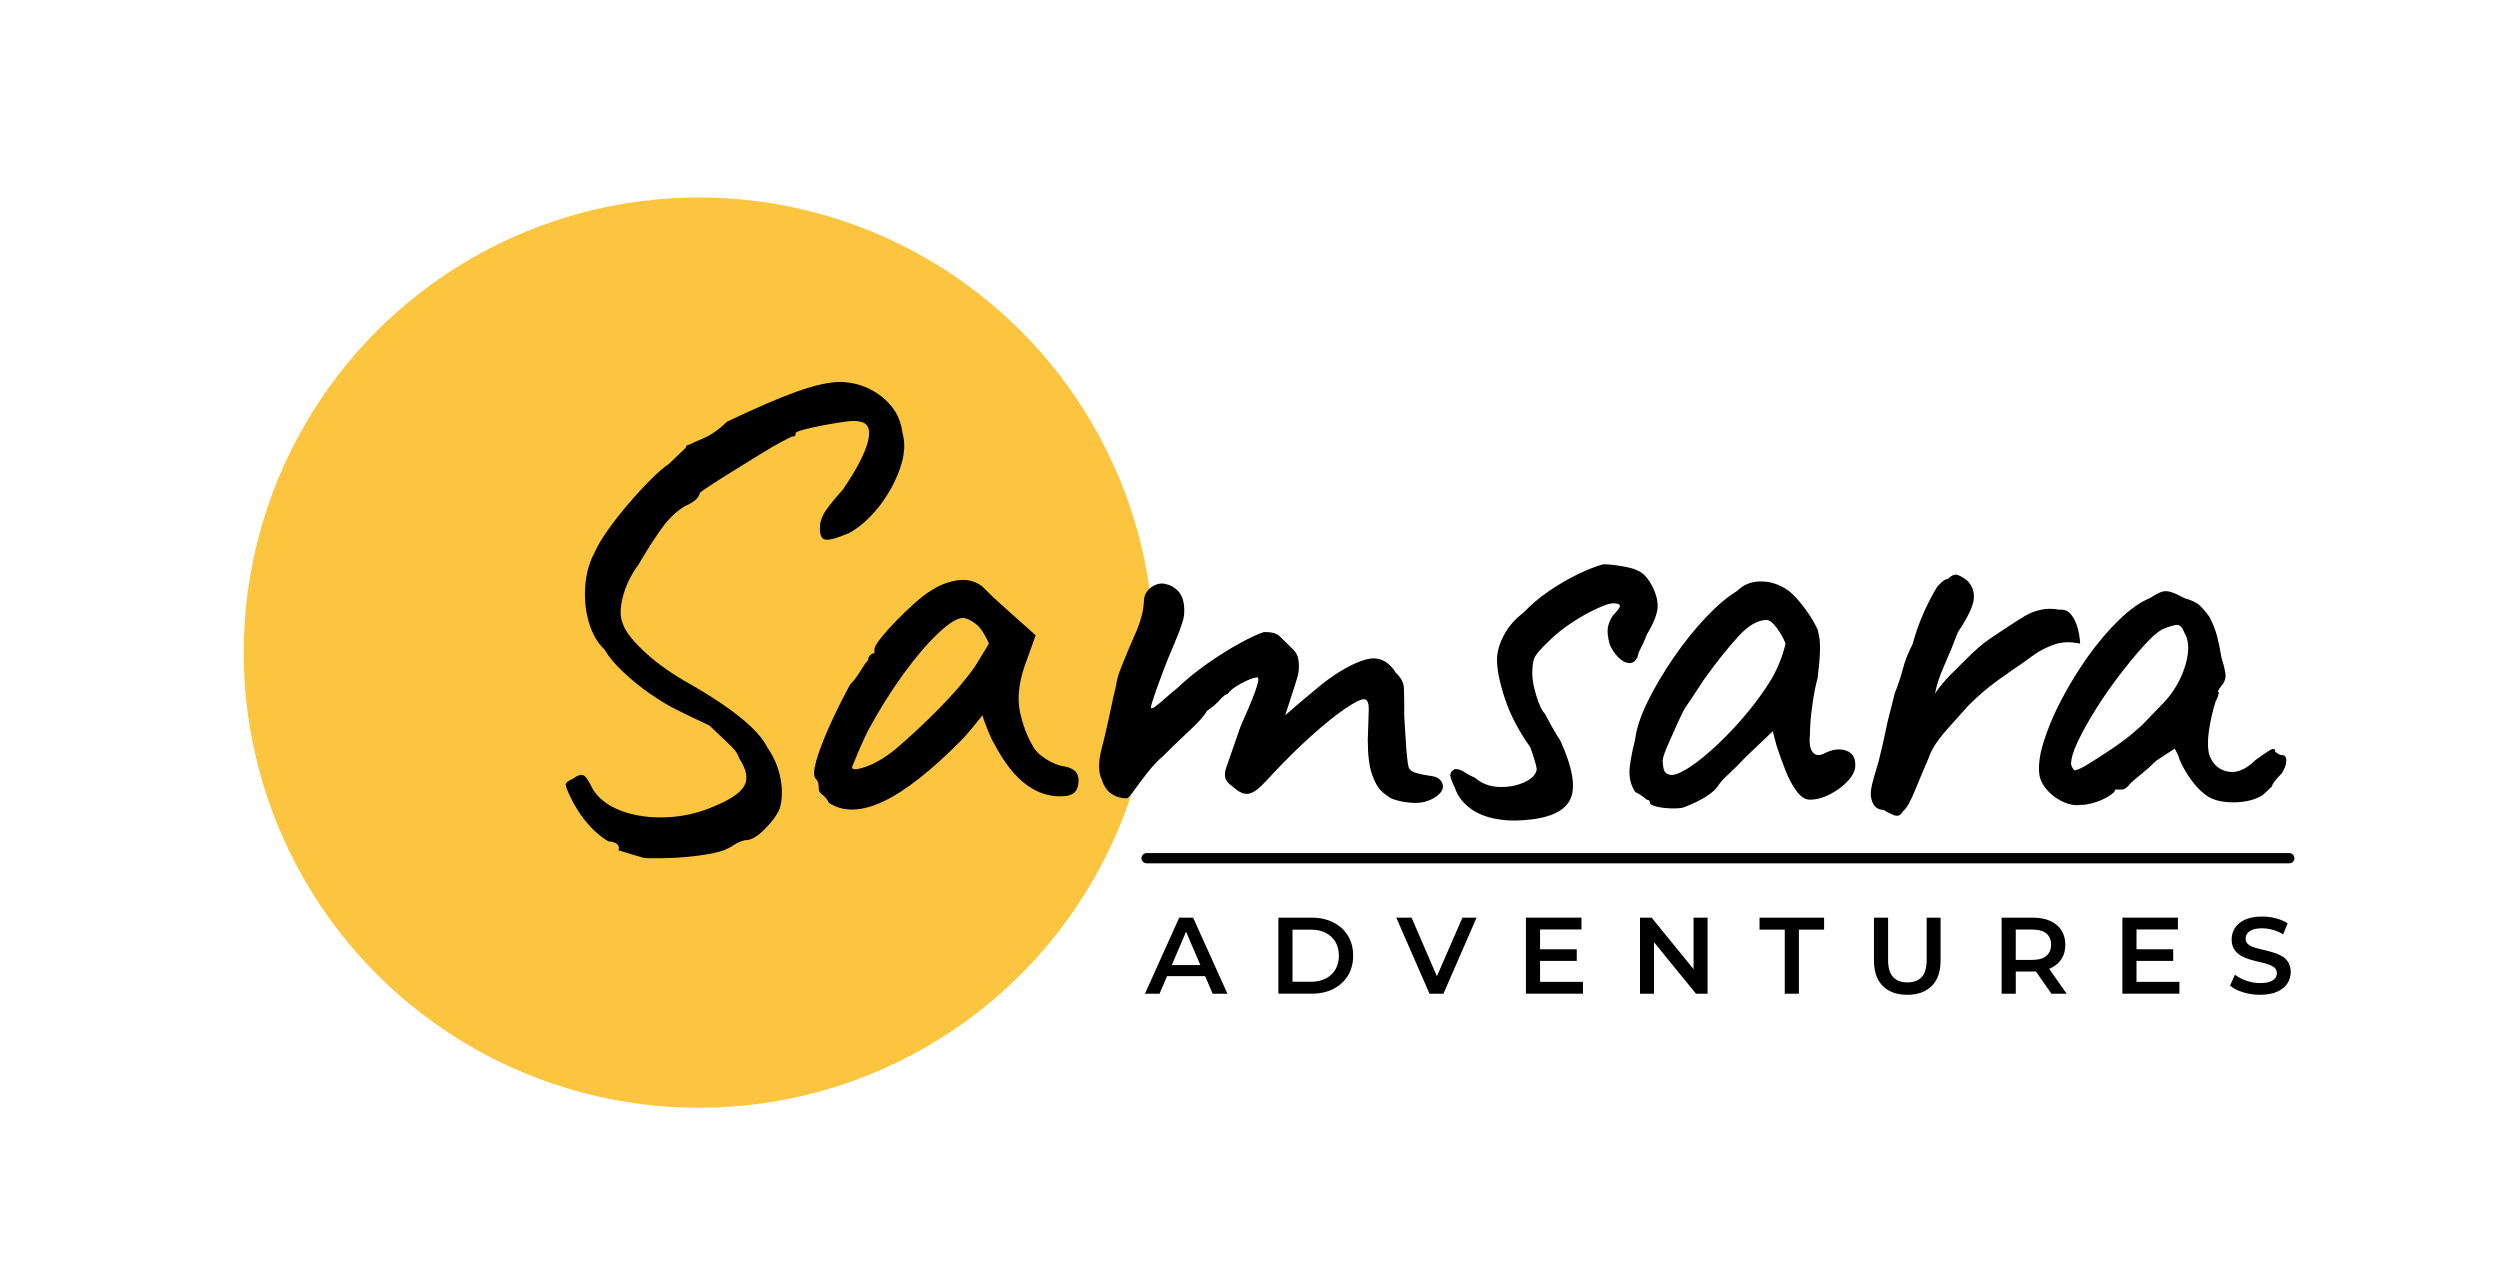<?xml version="1.0" encoding="UTF-8"?>
<svg id="Layer_1" data-name="Layer 1" xmlns="http://www.w3.org/2000/svg" viewBox="0 0 828 425">
  <defs>
    <style>
      .cls-1 {
        fill: none;
        stroke: #000;
        stroke-linecap: round;
        stroke-miterlimit: 10;
        stroke-width: 3.4px;
      }

      .cls-2 {
        fill: #fbc53f;
      }
    </style>
  </defs>
  <circle class="cls-2" cx="231.46" cy="216.15" r="150.75"/>
  <g>
    <path d="M213.32,284.15c-2.54-.71-5.37-1.56-8.48-2.54.28-.71.18-1.34-.32-1.91-.5-.57-1.52-.92-3.07-1.06-2.12-1.27-4.06-2.86-5.83-4.77-1.77-1.91-3.22-3.78-4.34-5.62-1.13-1.83-1.98-3.39-2.54-4.66-.99-2.12-1.45-3.42-1.38-3.92.07-.49.88-1.09,2.44-1.8,1.55-1.13,2.72-1.48,3.5-1.06.77.42,1.73,1.84,2.86,4.24,1.83,3.25,4.98,5.72,9.43,7.42,4.45,1.7,9.46,2.44,15.05,2.22,5.58-.21,10.91-1.45,16-3.71,5.23-2.12,8.51-4.35,9.85-6.68,1.34-2.33.81-5.33-1.59-9.01-.42-1.13-.92-2.05-1.48-2.75-.57-.71-1.45-1.62-2.65-2.75-1.2-1.13-3.15-2.97-5.83-5.51-2.12-.99-4.06-1.91-5.83-2.75-1.77-.85-3.64-1.77-5.62-2.76-2.26-1.13-4.98-2.79-8.16-4.98-3.18-2.19-6.18-4.63-9.01-7.31-2.83-2.68-4.87-5.16-6.15-7.42-2.26-2.12-3.96-5.05-5.09-8.79-1.13-3.74-1.56-7.74-1.27-11.97.28-4.24,1.34-8.05,3.18-11.44.85-1.98,2.29-4.41,4.34-7.31,2.05-2.89,4.34-5.83,6.89-8.79,2.54-2.97,5.01-5.65,7.42-8.05s4.38-4.1,5.93-5.09c1.13-1.13,2.97-2.89,5.51-5.3.14-.71.56-1.06,1.27-1.06.71-.42,2.26-1.13,4.66-2.12,2.4-.99,5.01-2.82,7.84-5.51,9.46-4.52,17.16-7.84,23.1-9.96,5.93-2.12,10.81-3.18,14.62-3.18,3.53.14,6.74.95,9.64,2.44,2.89,1.48,5.3,3.43,7.2,5.83,1.91,2.4,3.07,5.3,3.5,8.69.99,3.39.71,7.31-.85,11.76-1.56,4.45-3.85,8.62-6.89,12.5-3.04,3.89-6.32,6.82-9.85,8.79-3.96,1.7-6.61,2.44-7.95,2.22-1.34-.21-1.94-1.66-1.8-4.34,0-1.13.39-2.47,1.17-4.03.77-1.55,2.93-4.31,6.46-8.26,4.52-6.64,7.28-11.94,8.26-15.89.99-3.95.07-6.15-2.75-6.57-.85-.28-2.37-.28-4.56,0-2.19.29-4.59.67-7.21,1.17-2.62.5-4.84.99-6.68,1.48-1.84.5-2.75.88-2.75,1.17,0,.85-.29,1.2-.85,1.06-.29,0-1.48.57-3.6,1.7-2.12,1.13-4.66,2.62-7.63,4.45-2.97,1.84-5.93,3.68-8.9,5.51-2.97,1.84-5.48,3.43-7.52,4.77-2.05,1.34-3.15,2.16-3.28,2.44-.28,1.56-1.91,2.97-4.87,4.24-2.83,1.7-5.4,4.17-7.74,7.42-2.33,3.25-4.91,7.28-7.73,12.08-2.4,3.25-4.1,6.75-5.09,10.49-.99,3.74-.99,6.75,0,9.01.71,2.26,2.89,5.16,6.57,8.69,3.67,3.53,8.26,6.92,13.77,10.17,4.8,2.69,9.11,5.33,12.93,7.95,3.81,2.62,6.96,5.12,9.43,7.52,2.47,2.4,4.13,4.52,4.98,6.36,1.69,2.4,2.93,4.84,3.71,7.31.77,2.47,1.2,4.84,1.27,7.1.07,2.26-.18,4.31-.74,6.15-.99,2.26-2.72,4.59-5.19,6.99-2.47,2.4-4.56,3.53-6.25,3.39-1.56.42-2.72.92-3.5,1.48-.78.56-1.66,1.06-2.65,1.48-.99.56-3.07,1.13-6.25,1.7-3.18.56-6.68.95-10.49,1.17-3.81.21-7.35.24-10.6.11Z"/>
    <path d="M274.57,265.92c-.57-1.13-1.27-2.01-2.12-2.65-.85-.64-1.27-1.24-1.27-1.8s-.04-1.17-.11-1.8c-.07-.64-.39-1.24-.95-1.8-.71-.85-.64-2.79.21-5.83.85-3.04,2.26-6.78,4.24-11.23,1.98-4.45,4.31-9.15,6.99-14.09,1.13-1.13,2.26-2.61,3.39-4.45,1.13-1.83,1.98-3.04,2.54-3.6,0-.56.21-1.09.64-1.59.42-.49.92-.74,1.48-.74v-1.27c0-.71.67-1.91,2.01-3.6,1.34-1.7,3-3.57,4.98-5.62,1.98-2.05,4.03-4.03,6.15-5.93,2.12-1.91,3.88-3.28,5.3-4.13,2.97-1.98,6.04-3.18,9.22-3.6,3.18-.42,5.9.29,8.16,2.12.42.42,1.13,1.13,2.12,2.12.99.99,2.15,2.09,3.5,3.28,1.34,1.2,2.72,2.44,4.13,3.71l7.84,6.99-3.81,10.6c-1.84,5.65-2.3,10.6-1.38,14.83.92,4.24,2.29,7.91,4.13,11.02.71,1.56,2.15,3.04,4.34,4.45,2.19,1.41,4.27,2.26,6.25,2.54,1.13.14,2.19.57,3.18,1.27.99.71,1.48,1.84,1.48,3.39,0,1.41-.28,2.54-.85,3.39-.57.85-1.56,1.41-2.97,1.7-4.66.57-9.01-.56-13.03-3.39-4.03-2.82-7.74-7.49-11.13-13.99-.57-.85-1.31-2.44-2.23-4.77-.92-2.33-1.45-3.85-1.59-4.56-.57.71-1.63,2.01-3.18,3.92-1.56,1.91-2.75,3.28-3.6,4.13-10.03,10.17-18.69,16.99-25.96,20.45-7.28,3.46-13.32,3.64-18.12.53ZM286.75,253.95c3.04-1.06,6.32-3,9.85-5.83,4.8-4.1,9.64-8.62,14.52-13.56,4.87-4.94,8.79-9.54,11.76-13.77l4.66-7.63c-1.41-3.25-2.93-5.47-4.56-6.68-1.63-1.2-3-1.8-4.13-1.8-1.84,0-4.56,1.7-8.16,5.09-3.6,3.39-7.45,7.91-11.55,13.56-4.1,5.65-7.98,11.87-11.65,18.65-1.41,2.83-3.18,6.85-5.3,12.08,0,.99,1.52.95,4.56-.11Z"/>
    <path d="M461.27,264.65c-.71-.28-1.77-.99-3.18-2.12-1.41-1.13-2.62-3.07-3.6-5.83-.99-2.75-1.48-6.6-1.48-11.55.14-4.24.25-7.56.32-9.96.07-2.4-.46-3.6-1.59-3.6s-3.28,1.1-6.46,3.28c-3.18,2.19-6.82,5.12-10.91,8.79-4.1,3.68-8.26,7.77-12.5,12.29-1.41,1.56-2.79,3-4.13,4.34-1.34,1.34-2.65,2.19-3.92,2.54-1.27.35-2.75-.11-4.45-1.38l-2.33-1.91c-.71-.71-1.13-1.45-1.27-2.22-.14-.77-.07-1.66.21-2.65l4.87-13.99c2.26-5.09,3.82-8.79,4.66-11.13.85-2.33,1.27-3.81,1.27-4.45s-.21-.88-.64-.74c-1.13.14-2.83.81-5.09,2.01-2.26,1.2-3.75,2.37-4.45,3.5-.57,0-1.41.64-2.54,1.91-1.13,1.27-2.54,2.47-4.24,3.6-.99,1.7-2.93,3.89-5.83,6.57-2.9,2.69-5.76,5.44-8.58,8.27-1.84,1.56-3.64,3.46-5.4,5.72-1.77,2.26-3.25,4.24-4.45,5.93-1.2,1.7-2.01,2.54-2.44,2.54-1.84,0-3.5-.49-4.98-1.48-1.48-.99-2.58-2.61-3.28-4.87-1.13-2.4-1.13-5.76,0-10.07,1.13-4.31,2.4-9.92,3.81-16.85.56-2.12.92-3.67,1.06-4.66.14-.99.39-2.01.74-3.07.35-1.06.99-2.72,1.91-4.98.92-2.26,2.36-5.65,4.34-10.17.99-2.68,1.59-4.7,1.8-6.04.21-1.34.32-2.29.32-2.86,0-1.41.39-2.61,1.17-3.6.77-.99,1.73-1.69,2.86-2.12,1.13-.42,2.19-.49,3.18-.21,1.55.29,2.93,1.06,4.13,2.33,1.2,1.27,1.87,3.04,2.01,5.3.14,1.7,0,3.22-.42,4.56-.42,1.34-.85,2.58-1.27,3.71l-2.33,5.72c-.71,1.56-1.63,3.81-2.75,6.78-1.13,2.97-2.12,5.69-2.97,8.16-.85,2.47-1.27,3.92-1.27,4.34.14.42.64.32,1.48-.32.85-.64,1.94-1.55,3.28-2.75,1.34-1.2,2.72-2.36,4.13-3.5,2.97-2.82,6.32-5.54,10.07-8.16,3.74-2.61,7.31-4.84,10.7-6.68,3.39-1.83,6-3.04,7.84-3.6,2.4,0,4.06.42,4.98,1.27.92.85,2.51,2.4,4.77,4.66.99.99,1.55,2.26,1.7,3.82.14,1.56.07,3.04-.21,4.45-.14.57-.57,1.94-1.27,4.13-.71,2.19-1.7,5.27-2.97,9.22,3.25-2.82,5.86-5.05,7.84-6.68,1.98-1.62,3.46-2.86,4.45-3.71,5.51-4.24,10.31-6.92,14.41-8.05,4.1-1.13,7.42.36,9.96,4.45,1.7,1.56,2.58,3.25,2.65,5.09.07,1.84.11,5.02.11,9.54.14,1.84.28,4.03.42,6.57.14,2.54.32,4.84.53,6.89.21,2.05.46,3.28.74,3.71.42.57,1.24,1.03,2.44,1.38,1.2.35,2.79.67,4.77.95,2.12.28,3.39,1.2,3.81,2.75.42,1.56-.5,3.04-2.75,4.45-2.12,1.27-4.45,1.84-6.99,1.7-2.54-.14-4.8-.56-6.78-1.27Z"/>
    <path d="M504.5,271.65c-3.53.28-6.89.07-10.07-.64-3.18-.71-5.86-1.94-8.05-3.71-2.19-1.77-3.71-3.92-4.56-6.46-.99-1.98-1.48-3.35-1.48-4.13s.49-1.45,1.48-2.01c1.13,0,2.15.32,3.07.95.92.64,2.15,1.31,3.71,2.01,2.12,1.84,4.7,2.83,7.74,2.97,3.04.14,5.83-.35,8.37-1.48,2.54-1.13,3.95-2.54,4.24-4.24,0-.56-.21-1.55-.64-2.97-.42-1.41-.92-2.89-1.48-4.45-3.81-5.37-6.61-10.7-8.37-16-1.77-5.3-2.65-9.64-2.65-13.03,0-2.54.77-5.26,2.33-8.16,1.55-2.89,3.67-5.33,6.36-7.31,2.54-2.68,5.37-5.09,8.48-7.21,3.11-2.12,6.25-3.95,9.43-5.51,3.18-1.55,6.04-2.68,8.58-3.39,1.55,0,3.6.21,6.15.64,2.54.42,4.31.92,5.3,1.48,1.55.57,3.04,2.09,4.45,4.56,1.41,2.47,2.12,4.91,2.12,7.31,0,.99-.28,2.26-.85,3.81-.57,1.56-1.48,3.39-2.75,5.51-.57,1.56-1.2,3-1.91,4.34-.71,1.34-1.06,2.3-1.06,2.86-.71,1.56-1.66,2.3-2.86,2.23-1.2-.07-2.4-.71-3.6-1.91-1.2-1.2-2.16-2.65-2.86-4.34-.57-2.12-.78-3.85-.64-5.19.14-1.34.71-2.79,1.7-4.34,1.55-1.55,2.33-2.61,2.33-3.18s-.78-.85-2.33-.85c-.99,0-2.79.6-5.4,1.8-2.62,1.2-5.37,2.75-8.26,4.66-2.9,1.91-5.4,3.92-7.52,6.04-2.69,2.54-4.27,4.38-4.77,5.51-.5,1.13-.74,2.9-.74,5.3,0,1.98.46,4.45,1.38,7.42.92,2.97,1.87,4.95,2.86,5.93,1.98,3.82,3.67,6.78,5.09,8.9,4.1,9.04,5.16,15.54,3.18,19.5-1.98,3.96-7.14,6.22-15.47,6.78Z"/>
    <path d="M557.69,267.41c-1.13.29-2.62.39-4.45.32-1.84-.07-3.43-.28-4.77-.64-1.34-.35-2.01-.74-2.01-1.17,0-.71-.35-1.06-1.06-1.06-1.27-1.13-2.54-1.98-3.81-2.54-1.27-1.98-1.91-4.13-1.91-6.46s.64-6.04,1.91-11.13c.42-3.53,1.8-7.66,4.13-12.4,2.33-4.73,5.19-9.57,8.58-14.52,3.39-4.94,6.96-9.39,10.7-13.35,3.74-3.95,7.17-6.85,10.28-8.69,1.98-1.98,4.38-3.04,7.21-3.18,2.82-.14,5.51.5,8.05,1.91,1.41.71,2.82,1.84,4.24,3.39,1.41,1.56,2.75,3.25,4.03,5.09,1.27,1.84,2.33,3.68,3.18,5.51.42,1.56.67,2.93.74,4.13.07,1.2.07,2.65,0,4.34-.07,1.7-.32,4.24-.74,7.63-.71,2.54-1.31,5.65-1.8,9.32-.5,3.67-.74,6.85-.74,9.54-.29,2.69.03,4.59.95,5.72.92,1.13,2.29,1.2,4.13.21,1.7-.85,3.32-1.24,4.87-1.17,1.55.07,2.79.53,3.71,1.38.92.85,1.38,2.12,1.38,3.82s-.81,3.43-2.44,5.19c-1.63,1.77-3.6,3.25-5.93,4.45-2.33,1.2-4.56,1.8-6.68,1.8-1.56,0-3.04-.95-4.45-2.86-1.41-1.91-2.65-4.24-3.71-6.99s-2.01-5.4-2.86-7.95l-1.27-4.87-9.11,8.69c-1.84,1.98-3.64,3.78-5.4,5.4-1.77,1.63-2.86,2.79-3.28,3.5-.71,1.27-2.01,2.54-3.92,3.81s-4.49,2.54-7.73,3.81ZM558.32,254.9c2.4-1.41,5.16-3.5,8.26-6.25,3.11-2.76,6.15-5.79,9.11-9.11,2.97-3.32,5.44-6.39,7.42-9.22,2.4-3.25,4.24-6.29,5.51-9.11,1.27-2.82,2.19-5.51,2.75-8.05-.57-1.55-1.48-3.21-2.75-4.98-1.27-1.76-2.4-2.72-3.39-2.86-3.11,0-6.39,1.94-9.85,5.83-3.46,3.89-6.82,8.09-10.07,12.61-.57.71-1.34,1.84-2.33,3.39-.99,1.56-1.94,3-2.86,4.34-.92,1.34-1.52,2.22-1.8,2.65-.42.57-1.24,2.16-2.44,4.77-1.2,2.62-2.37,5.23-3.5,7.84-1.13,2.62-1.7,4.34-1.7,5.19s.11,1.77.32,2.75c.21.99.88,1.63,2.01,1.91,1.13.28,2.89-.28,5.3-1.7Z"/>
    <path d="M630.25,268.68c-.71,1.41-1.73,1.84-3.07,1.27-1.34-.56-2.44-1.13-3.28-1.7-.99,0-1.84-.28-2.54-.85-.71-.56-1.2-1.41-1.48-2.54-.28-.85-.35-1.87-.21-3.07.14-1.2.46-2.61.95-4.24.49-1.62,1.02-3.42,1.59-5.4,1.13-4.66,1.91-8.05,2.33-10.17.42-2.12.85-3.95,1.27-5.51.42-1.55.99-3.81,1.7-6.78,1.13-2.82,2.05-5.58,2.75-8.26.71-2.68,1.77-5.37,3.18-8.05.99-3.67,2.23-7.17,3.71-10.49,1.48-3.32,2.93-6.11,4.34-8.37.28-.42.81-.99,1.59-1.7.77-.71,1.45-1.06,2.01-1.06,1.13-1.13,2.15-1.59,3.07-1.38.92.21,2.08.88,3.5,2.01,1.7,1.84,2.36,3.96,2.01,6.36-.35,2.4-2.09,5.93-5.19,10.6-1.69,4.38-3.25,8.16-4.66,11.34-1.41,3.18-2.4,6.18-2.97,9.01,1.55-2.26,3.28-4.34,5.19-6.25,1.91-1.91,3.5-3.5,4.77-4.77,3.11-3.11,5.69-5.37,7.74-6.78,2.05-1.41,4.48-3.04,7.31-4.87,1.69-1.13,3.32-2.15,4.87-3.07,1.55-.92,3.28-1.59,5.19-2.01,1.91-.42,3.99-.42,6.25,0,1.41-.14,2.58.28,3.5,1.27.92.99,1.66,2.33,2.22,4.03.56,1.69.92,3.67,1.06,5.93-3.25-.71-6.15-.6-8.69.32-2.54.92-4.7,2.01-6.46,3.28-1.77,1.27-3.15,2.26-4.13,2.97-2.12,1.41-4.8,3.28-8.05,5.62-3.25,2.33-6.5,5.12-9.75,8.37-2.54,2.83-4.7,5.23-6.46,7.21-1.77,1.98-3.18,3.75-4.24,5.3-1.06,1.56-1.87,3.18-2.44,4.87-1.41,3.25-2.9,6.78-4.45,10.6-1.56,3.81-2.9,6.15-4.03,6.99Z"/>
    <path d="M689.12,266.56c-1.7.28-3.53,0-5.51-.85-1.98-.85-3.71-2.05-5.19-3.6-1.48-1.55-2.44-3.18-2.86-4.87-.57-2.97-.18-6.68,1.17-11.13,1.34-4.45,3.32-9.18,5.93-14.2,2.61-5.01,5.58-9.85,8.9-14.52,3.32-4.66,6.78-8.72,10.38-12.19,3.6-3.46,6.96-5.83,10.07-7.1,1.55-.99,2.79-1.66,3.71-2.01.92-.35,1.91-.39,2.97-.11,1.06.28,2.65.99,4.77,2.12,1.98.57,3.46,1.2,4.45,1.91.99.71,2.26,2.12,3.82,4.24,1.13,2.12,1.98,4.24,2.54,6.36.56,2.12,1.06,4.52,1.48,7.21,1.13,3.53,1.55,5.83,1.27,6.89-.28,1.06-.71,1.87-1.27,2.44-1.13,1.41-1.41,2.12-.85,2.12-.14.99-.5,1.98-1.06,2.97-.99,3.11-1.73,6.32-2.22,9.64-.5,3.32-.46,6.04.11,8.16,1.13,3.11,3.18,4.95,6.15,5.51,2.97.57,6-.71,9.11-3.81,1.55-1.13,3.04-2.15,4.45-3.07,1.41-.92,2.12-.81,2.12.32.85.71,1.55,1.06,2.12,1.06.71,0,1.17.28,1.38.85.21.57.21,1.31,0,2.22-.21.92-.67,1.94-1.38,3.07-2.12,2.12-3.18,3.53-3.18,4.24-.99.99-2.05,1.98-3.18,2.97-2.54,1.56-5.76,2.33-9.64,2.33s-6.89-.77-9.01-2.33c-2.12-1.55-4.06-3.67-5.83-6.36-1.77-2.68-2.93-5.01-3.5-6.99l-1.06-2.12-6.15,4.03c-1.56,1.56-3.22,3.04-4.98,4.45-1.77,1.41-2.93,2.4-3.5,2.97-.42.57-.88,1.06-1.38,1.48-.5.42-1.03.64-1.59.64h-2.12c0,.57-.67,1.27-2.01,2.12-1.34.85-2.9,1.56-4.66,2.12-1.77.57-3.36.85-4.77.85ZM691.56,253.1c2.19-1.34,4.66-2.93,7.42-4.77,2.75-1.83,5.23-3.67,7.42-5.51,2.19-1.83,3.71-3.25,4.56-4.24.56-.56,1.48-1.52,2.75-2.86,1.27-1.34,2.4-2.51,3.39-3.5,3.25-3.67,5.51-7.74,6.78-12.19,1.27-4.45,1.13-7.95-.42-10.49-.57-1.55-1.27-2.4-2.12-2.54-.85-.14-2.62.35-5.3,1.48-1.7.99-3.78,2.86-6.25,5.62-2.47,2.75-5.09,5.93-7.84,9.54-2.76,3.6-5.33,7.31-7.74,11.13-2.4,3.82-4.38,7.35-5.93,10.6-1.56,3.25-2.33,5.79-2.33,7.63,0,.57.35,1.27,1.06,2.12.85,0,2.36-.67,4.56-2.01Z"/>
  </g>
  <g>
    <path d="M379.21,329.12l11.34-25.19h4.61l11.37,25.19h-4.89l-9.75-22.71h1.87l-9.72,22.71h-4.82ZM384.43,323.29l1.26-3.67h13.6l1.26,3.67h-16.12Z"/>
    <path d="M423.4,329.12v-25.19h11.01c2.74,0,5.13.53,7.2,1.58s3.67,2.52,4.82,4.39c1.15,1.87,1.73,4.08,1.73,6.62s-.58,4.72-1.73,6.6c-1.15,1.88-2.76,3.35-4.82,4.41-2.06,1.06-4.46,1.58-7.2,1.58h-11.01ZM428.08,325.16h6.12c1.89,0,3.53-.36,4.91-1.08s2.45-1.73,3.2-3.02,1.13-2.81,1.13-4.53-.38-3.27-1.13-4.55-1.82-2.29-3.2-3-3.02-1.08-4.91-1.08h-6.12v17.27Z"/>
    <path d="M473.46,329.12l-11.01-25.19h5.07l9.83,22.78h-2.92l9.93-22.78h4.68l-10.98,25.19h-4.61Z"/>
    <path d="M510.06,325.19h14.22v3.92h-18.89v-25.19h18.39v3.92h-13.71v17.35ZM509.7,314.4h12.52v3.85h-12.52v-3.85Z"/>
    <path d="M543.17,329.12v-25.19h3.85l15.8,19.4h-1.91v-19.4h4.64v25.19h-3.85l-15.8-19.4h1.91v19.4h-4.64Z"/>
    <path d="M591.11,329.12v-21.23h-8.35v-3.96h21.38v3.96h-8.35v21.23h-4.68Z"/>
    <path d="M631.71,329.48c-3.46,0-6.16-.97-8.12-2.92-1.96-1.94-2.93-4.75-2.93-8.42v-14.22h4.68v14.04c0,2.59.56,4.47,1.67,5.65,1.12,1.18,2.69,1.76,4.73,1.76s3.61-.59,4.71-1.76,1.66-3.06,1.66-5.65v-14.04h4.61v14.22c0,3.67-.98,6.48-2.93,8.42-1.96,1.94-4.65,2.92-8.08,2.92Z"/>
    <path d="M662.94,329.12v-25.19h10.37c2.23,0,4.14.36,5.74,1.08,1.59.72,2.82,1.75,3.69,3.09.86,1.34,1.3,2.94,1.3,4.79s-.43,3.44-1.3,4.77c-.86,1.33-2.09,2.35-3.69,3.06-1.6.71-3.51,1.06-5.74,1.06h-7.77l2.09-2.12v9.46h-4.68ZM667.62,320.15l-2.09-2.23h7.56c2.06,0,3.62-.44,4.66-1.33,1.04-.89,1.57-2.12,1.57-3.71s-.52-2.84-1.57-3.71c-1.04-.86-2.6-1.3-4.66-1.3h-7.56l2.09-2.3v14.58ZM679.43,329.12l-6.37-9.14h5l6.41,9.14h-5.04Z"/>
    <path d="M707.6,325.19h14.22v3.92h-18.89v-25.19h18.39v3.92h-13.71v17.35ZM707.24,314.4h12.52v3.85h-12.52v-3.85Z"/>
    <path d="M748.52,329.48c-1.97,0-3.85-.28-5.65-.85-1.8-.56-3.23-1.29-4.28-2.18l1.62-3.63c1.01.79,2.25,1.45,3.74,1.98,1.49.53,3.01.79,4.57.79,1.32,0,2.39-.14,3.2-.43.82-.29,1.42-.68,1.8-1.17.38-.49.58-1.05.58-1.67,0-.77-.28-1.39-.83-1.85-.55-.47-1.27-.84-2.14-1.12-.88-.28-1.85-.53-2.92-.77-1.07-.24-2.14-.52-3.2-.85-1.07-.32-2.04-.74-2.92-1.26-.88-.52-1.59-1.21-2.14-2.07-.55-.86-.83-1.97-.83-3.31s.37-2.62,1.1-3.76c.73-1.14,1.85-2.05,3.35-2.74,1.5-.68,3.4-1.03,5.7-1.03,1.51,0,3.01.19,4.5.58,1.49.38,2.78.94,3.89,1.66l-1.48,3.63c-1.13-.67-2.29-1.17-3.49-1.49-1.2-.32-2.35-.49-3.46-.49-1.3,0-2.35.16-3.15.47-.8.31-1.39.72-1.76,1.22-.37.5-.56,1.08-.56,1.73,0,.77.27,1.39.81,1.85s1.25.83,2.12,1.1,1.85.52,2.93.77c1.08.25,2.15.53,3.22.85,1.07.31,2.04.72,2.92,1.22.88.5,1.58,1.19,2.12,2.05.54.86.81,1.96.81,3.27s-.37,2.59-1.1,3.72c-.73,1.14-1.85,2.05-3.36,2.74-1.51.68-3.42,1.03-5.72,1.03Z"/>
  </g>
  <g>
    <path d="M379.76,284.23c122.09,0,248.23,0,378.44,0"/>
    <path class="cls-1" d="M379.76,284.23c122.09,0,248.23,0,378.44,0"/>
  </g>
</svg>